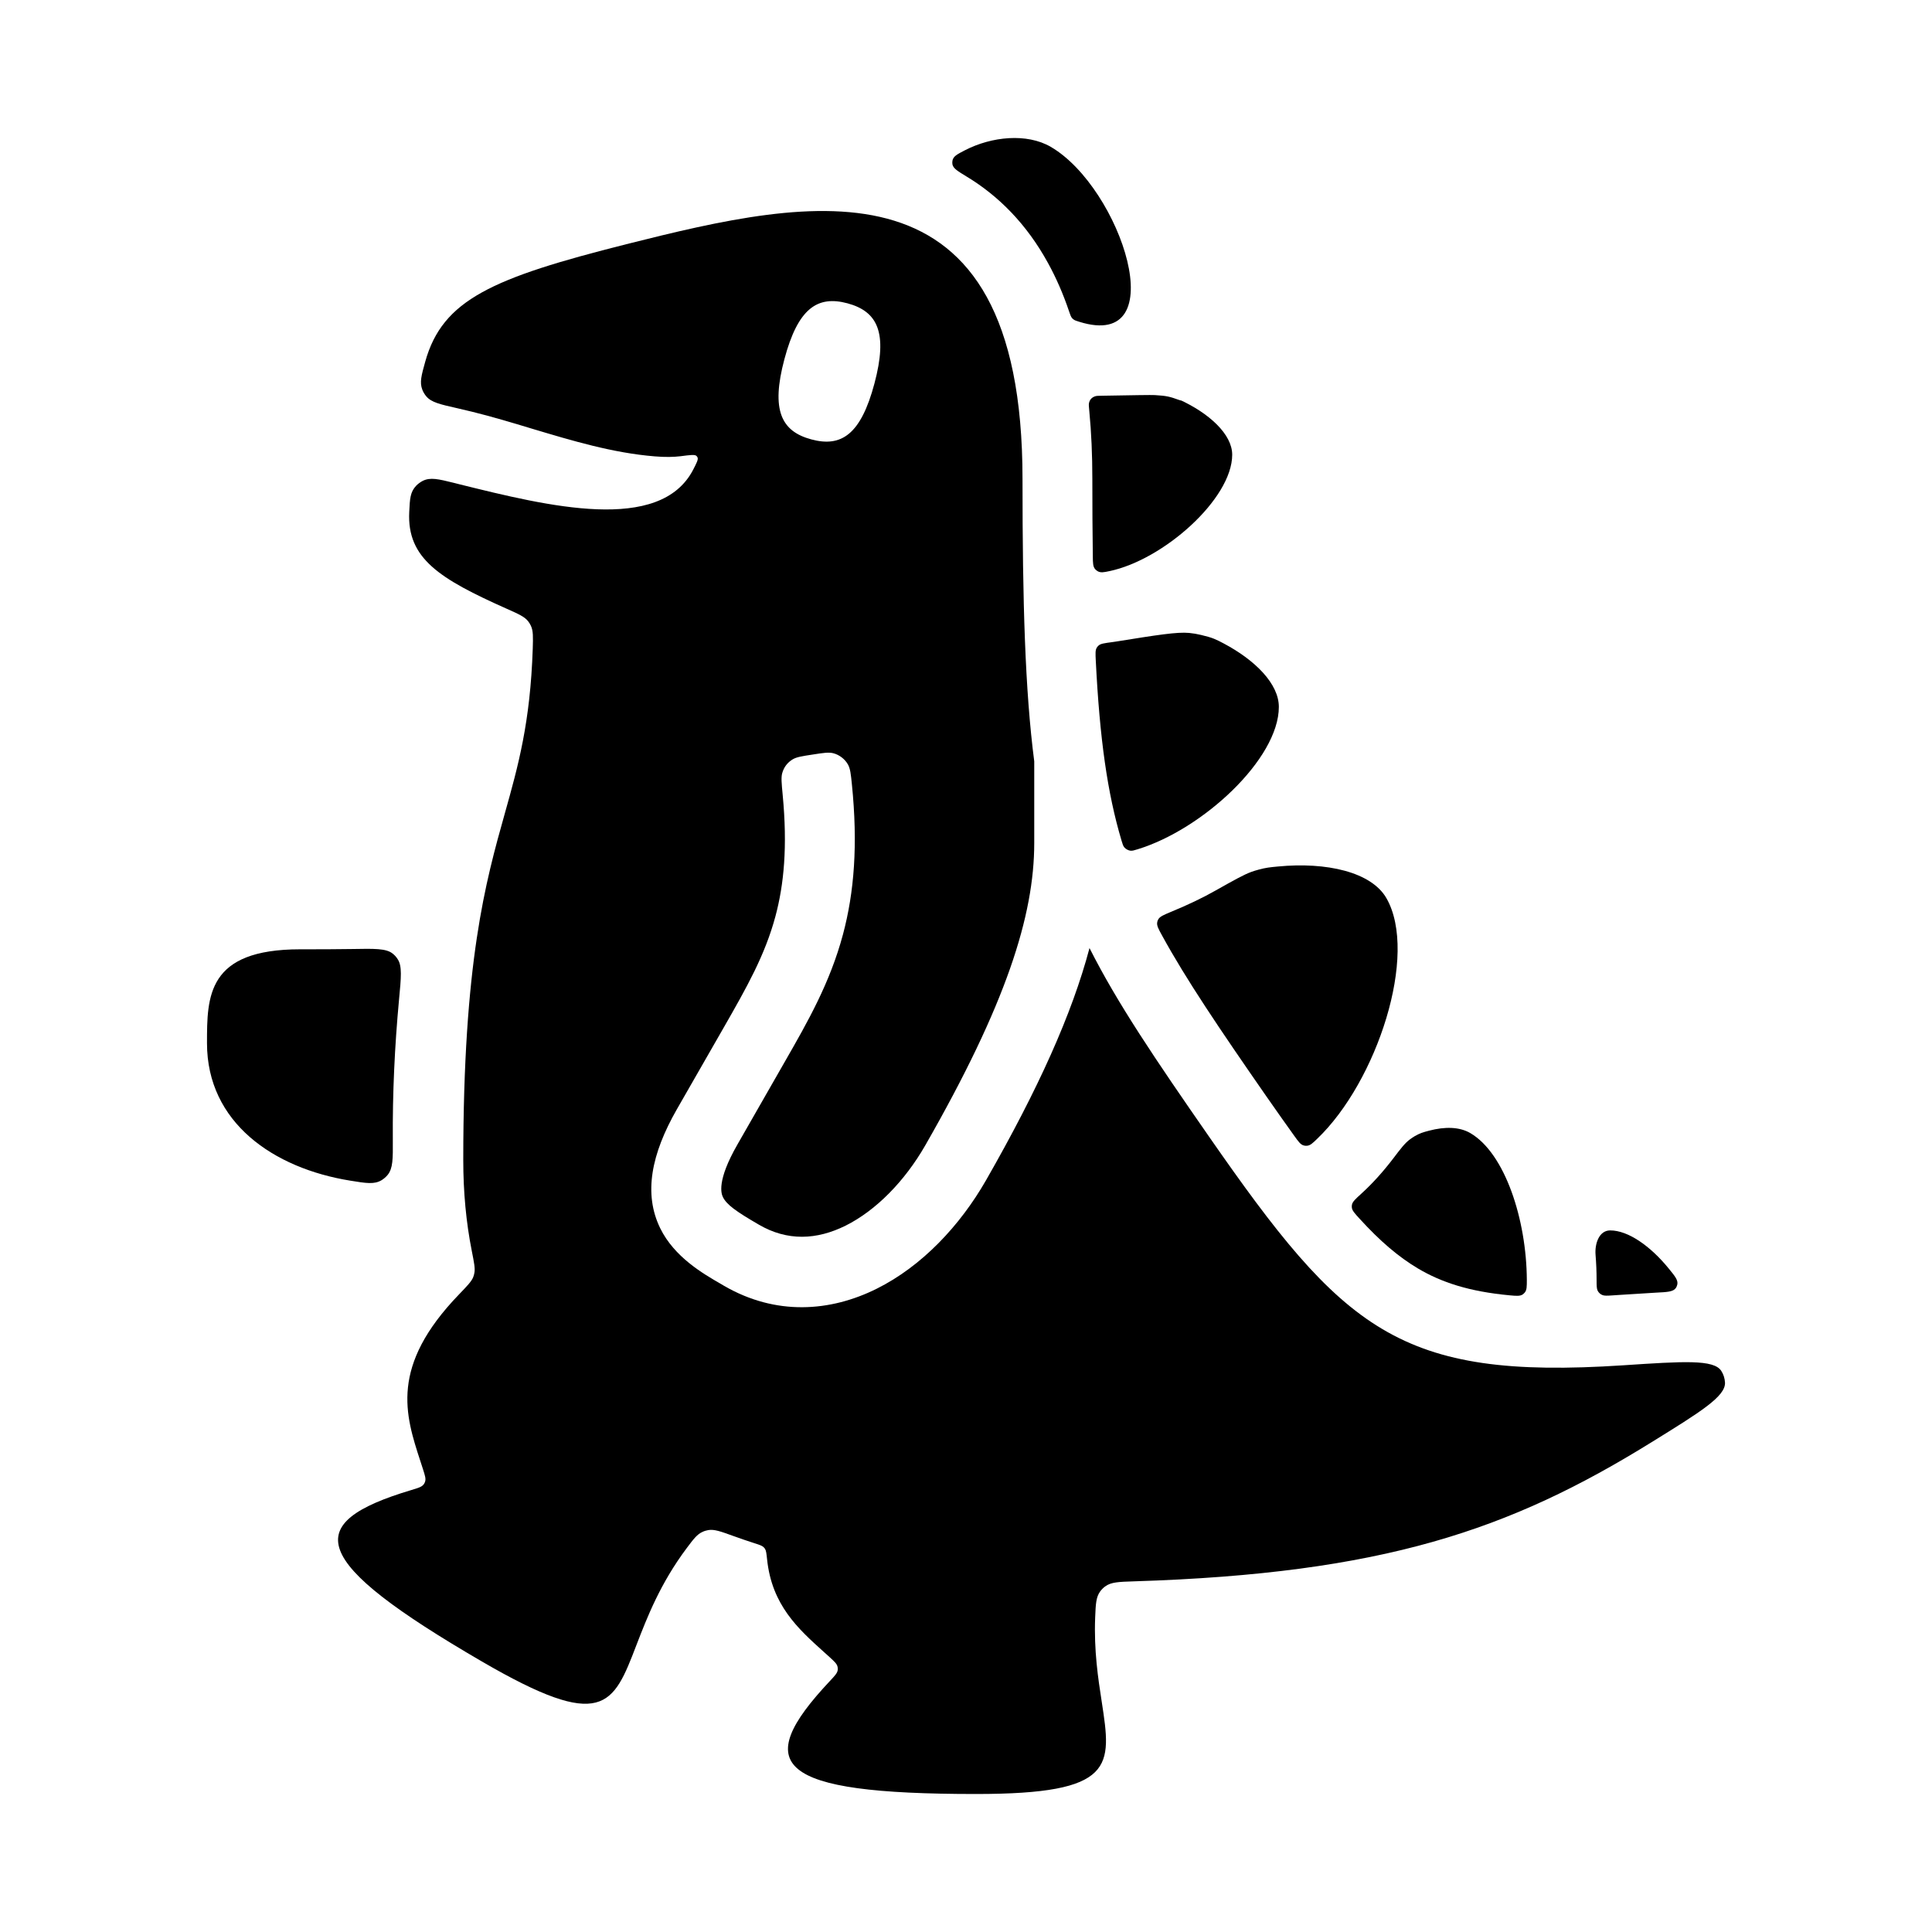<svg width="28" height="28" viewBox="0 0 28 28" fill="none" xmlns="http://www.w3.org/2000/svg">
<g id="Icons 28px">
<g id="Vector">
<path d="M23.139 18.551C23.139 18.634 23.14 18.676 23.154 18.705C23.169 18.734 23.191 18.755 23.221 18.768C23.251 18.781 23.29 18.779 23.367 18.774C23.396 18.772 23.426 18.77 23.456 18.768L23.503 18.765C23.676 18.754 23.843 18.743 24 18.734C24.165 18.726 24.247 18.721 24.285 18.67C24.297 18.654 24.305 18.634 24.309 18.615C24.322 18.552 24.274 18.494 24.179 18.378C23.925 18.067 23.602 17.832 23.336 17.832C23.175 17.832 23.111 18.024 23.124 18.186C23.134 18.308 23.139 18.43 23.139 18.551Z" fill="black"/>
<path d="M19.729 17.3C19.645 17.376 19.603 17.415 19.594 17.458C19.591 17.473 19.59 17.486 19.592 17.501C19.597 17.545 19.632 17.584 19.702 17.66C20 17.988 20.269 18.216 20.549 18.383C20.89 18.585 21.291 18.718 21.881 18.773C21.979 18.782 22.027 18.786 22.067 18.761C22.078 18.753 22.091 18.741 22.1 18.73C22.128 18.693 22.128 18.645 22.128 18.548C22.123 17.678 21.813 16.715 21.308 16.421C21.151 16.33 20.941 16.326 20.71 16.387C20.623 16.41 20.58 16.422 20.502 16.467C20.481 16.479 20.448 16.502 20.428 16.517C20.357 16.572 20.302 16.644 20.192 16.789C20.05 16.975 19.896 17.148 19.729 17.3Z" fill="black"/>
<path d="M16.967 13.217C16.862 13.261 16.809 13.283 16.786 13.325C16.778 13.338 16.773 13.352 16.771 13.368C16.763 13.415 16.789 13.463 16.842 13.559C17.189 14.193 17.669 14.904 18.351 15.886C18.496 16.094 18.632 16.287 18.76 16.465C18.819 16.547 18.849 16.589 18.895 16.601C18.909 16.605 18.927 16.607 18.941 16.605C18.989 16.602 19.023 16.569 19.09 16.504C19.957 15.675 20.56 13.831 20.093 13.017C19.875 12.637 19.223 12.49 18.521 12.558C18.406 12.569 18.348 12.574 18.239 12.604C18.205 12.613 18.166 12.625 18.133 12.637C18.027 12.676 17.891 12.752 17.619 12.905C17.429 13.013 17.217 13.114 16.967 13.217Z" fill="black"/>
<path d="M16.119 9.306C16.007 9.321 15.951 9.328 15.921 9.356C15.91 9.366 15.902 9.375 15.895 9.387C15.873 9.423 15.876 9.474 15.881 9.576C15.938 10.712 16.05 11.497 16.253 12.179C16.269 12.233 16.277 12.26 16.295 12.281C16.316 12.306 16.352 12.325 16.383 12.329C16.411 12.332 16.436 12.324 16.485 12.309C17.431 12.021 18.534 10.998 18.534 10.245C18.534 9.913 18.196 9.57 17.734 9.325C17.628 9.269 17.575 9.241 17.406 9.202C17.348 9.188 17.294 9.179 17.235 9.173C17.062 9.156 16.766 9.203 16.174 9.298C16.155 9.301 16.137 9.303 16.119 9.306Z" fill="black"/>
<path d="M13.982 2.179C13.874 2.235 13.82 2.263 13.805 2.322C13.801 2.34 13.8 2.362 13.803 2.38C13.814 2.441 13.878 2.479 14.006 2.557C14.475 2.84 14.881 3.251 15.188 3.811C15.307 4.027 15.409 4.261 15.494 4.513C15.511 4.564 15.52 4.589 15.536 4.609C15.542 4.615 15.548 4.622 15.555 4.627C15.575 4.643 15.597 4.65 15.643 4.664C17.025 5.095 16.249 2.722 15.228 2.128C14.882 1.927 14.372 1.977 13.982 2.179Z" fill="black"/>
<path d="M15.987 5.735C15.923 5.736 15.891 5.736 15.872 5.743C15.822 5.76 15.793 5.792 15.782 5.844C15.778 5.865 15.781 5.896 15.787 5.958C15.817 6.269 15.831 6.597 15.831 6.942C15.831 7.343 15.833 7.716 15.838 8.062C15.839 8.162 15.84 8.212 15.872 8.249C15.882 8.26 15.897 8.273 15.909 8.279C15.953 8.303 15.995 8.295 16.079 8.277C16.862 8.114 17.858 7.229 17.858 6.59C17.858 6.294 17.523 5.987 17.089 5.79C17.045 5.77 17.155 5.82 17.104 5.802C16.943 5.744 16.908 5.737 16.737 5.726C16.683 5.723 16.451 5.727 15.987 5.735Z" fill="black"/>
<path d="M5.077 17.111C5.309 17.149 5.424 17.167 5.529 17.105C5.561 17.086 5.595 17.056 5.618 17.028C5.695 16.933 5.695 16.796 5.693 16.523C5.688 15.845 5.72 15.163 5.783 14.487C5.814 14.163 5.829 14.001 5.764 13.902C5.742 13.867 5.72 13.843 5.688 13.818C5.594 13.745 5.429 13.748 5.098 13.754C4.868 13.758 4.62 13.758 4.351 13.758C3 13.758 3 14.439 3 15.119C3 16.269 3.964 16.932 5.077 17.111Z" fill="black"/>
<path fill-rule="evenodd" clip-rule="evenodd" d="M6.63 5.917C6.377 5.86 6.25 5.831 6.177 5.743C6.155 5.717 6.133 5.681 6.121 5.649C6.079 5.542 6.107 5.442 6.163 5.241C6.414 4.343 7.134 4.029 9.078 3.539C11.78 2.859 14.819 2.178 14.819 6.943C14.819 8.733 14.856 10.008 14.989 11.034V12.217C14.989 13.272 14.579 14.559 13.41 16.599C13.11 17.122 12.693 17.544 12.257 17.762C11.837 17.971 11.411 17.99 10.997 17.748C10.666 17.556 10.531 17.459 10.477 17.349C10.454 17.301 10.383 17.117 10.688 16.586L11.376 15.384C11.705 14.81 12.029 14.245 12.217 13.542C12.38 12.932 12.435 12.243 12.346 11.364C12.331 11.216 12.323 11.142 12.29 11.081C12.246 11.002 12.166 10.94 12.079 10.917C12.012 10.899 11.935 10.911 11.781 10.935C11.624 10.959 11.546 10.971 11.49 11.004C11.413 11.05 11.362 11.116 11.337 11.203C11.319 11.265 11.327 11.35 11.343 11.518C11.415 12.273 11.361 12.82 11.239 13.277C11.088 13.84 10.828 14.3 10.486 14.897L9.81 16.076C9.439 16.724 9.323 17.3 9.569 17.802C9.774 18.219 10.189 18.459 10.448 18.608L10.49 18.633C11.245 19.072 12.034 19.012 12.706 18.677C13.361 18.351 13.912 17.764 14.288 17.109C15.05 15.778 15.537 14.694 15.79 13.74C16.189 14.533 16.746 15.356 17.521 16.471C19.471 19.278 20.272 20.001 23.524 19.787C24.4 19.729 24.838 19.7 24.946 19.868C24.979 19.919 24.997 19.978 25 20.038C25.008 20.238 24.648 20.461 23.927 20.907C21.881 22.173 20.047 22.805 16.433 22.918C16.212 22.925 16.102 22.929 16.018 22.991C15.992 23.009 15.965 23.037 15.946 23.062C15.884 23.147 15.88 23.245 15.872 23.441C15.853 23.921 15.915 24.326 15.967 24.662C16.111 25.6 16.173 26 14.145 26C11.241 26 10.877 25.585 12.029 24.361C12.1 24.285 12.136 24.247 12.141 24.202C12.143 24.188 12.142 24.173 12.139 24.159C12.131 24.115 12.095 24.082 12.023 24.016C11.993 23.99 11.964 23.963 11.934 23.936C11.566 23.604 11.186 23.262 11.117 22.598C11.108 22.515 11.104 22.474 11.087 22.447C11.081 22.438 11.075 22.431 11.067 22.423C11.044 22.401 11.008 22.389 10.936 22.366C10.831 22.332 10.727 22.297 10.626 22.26C10.444 22.194 10.352 22.161 10.266 22.175C10.239 22.18 10.209 22.188 10.184 22.2C10.104 22.235 10.054 22.301 9.955 22.433C9.567 22.95 9.377 23.445 9.225 23.838C8.885 24.724 8.74 25.101 6.983 24.079C4.468 22.616 4.359 22.074 5.964 21.594C6.064 21.564 6.113 21.549 6.14 21.513C6.149 21.502 6.156 21.488 6.16 21.475C6.175 21.432 6.16 21.386 6.13 21.292C6.118 21.254 6.105 21.216 6.093 21.178C5.873 20.504 5.645 19.803 6.653 18.759C6.772 18.635 6.832 18.573 6.857 18.512C6.866 18.488 6.871 18.473 6.875 18.448C6.888 18.383 6.871 18.299 6.838 18.132C6.755 17.714 6.714 17.273 6.714 16.812C6.714 13.935 7.036 12.787 7.317 11.786C7.511 11.095 7.685 10.473 7.721 9.401C7.726 9.23 7.729 9.144 7.694 9.069C7.683 9.045 7.669 9.022 7.652 9.001C7.6 8.937 7.516 8.899 7.347 8.824C6.369 8.388 5.897 8.094 5.931 7.419C5.94 7.228 5.945 7.132 6.03 7.041C6.053 7.016 6.095 6.985 6.125 6.97C6.236 6.914 6.351 6.942 6.582 6.999L6.664 7.02C7.94 7.336 9.565 7.738 10.047 6.805C10.097 6.708 10.121 6.66 10.11 6.631C10.105 6.621 10.101 6.614 10.093 6.607C10.07 6.585 10.001 6.594 9.863 6.612C9.763 6.624 9.64 6.627 9.489 6.614C8.884 6.565 8.294 6.388 7.707 6.212C7.42 6.125 7.133 6.039 6.845 5.968C6.774 5.95 6.702 5.933 6.63 5.917ZM11.368 5.206C11.171 5.946 11.323 6.251 11.758 6.368C12.193 6.486 12.476 6.298 12.673 5.558C12.87 4.819 12.718 4.514 12.283 4.396C11.848 4.279 11.565 4.466 11.368 5.206Z" fill="black"/>
</g>
</g>
</svg>
